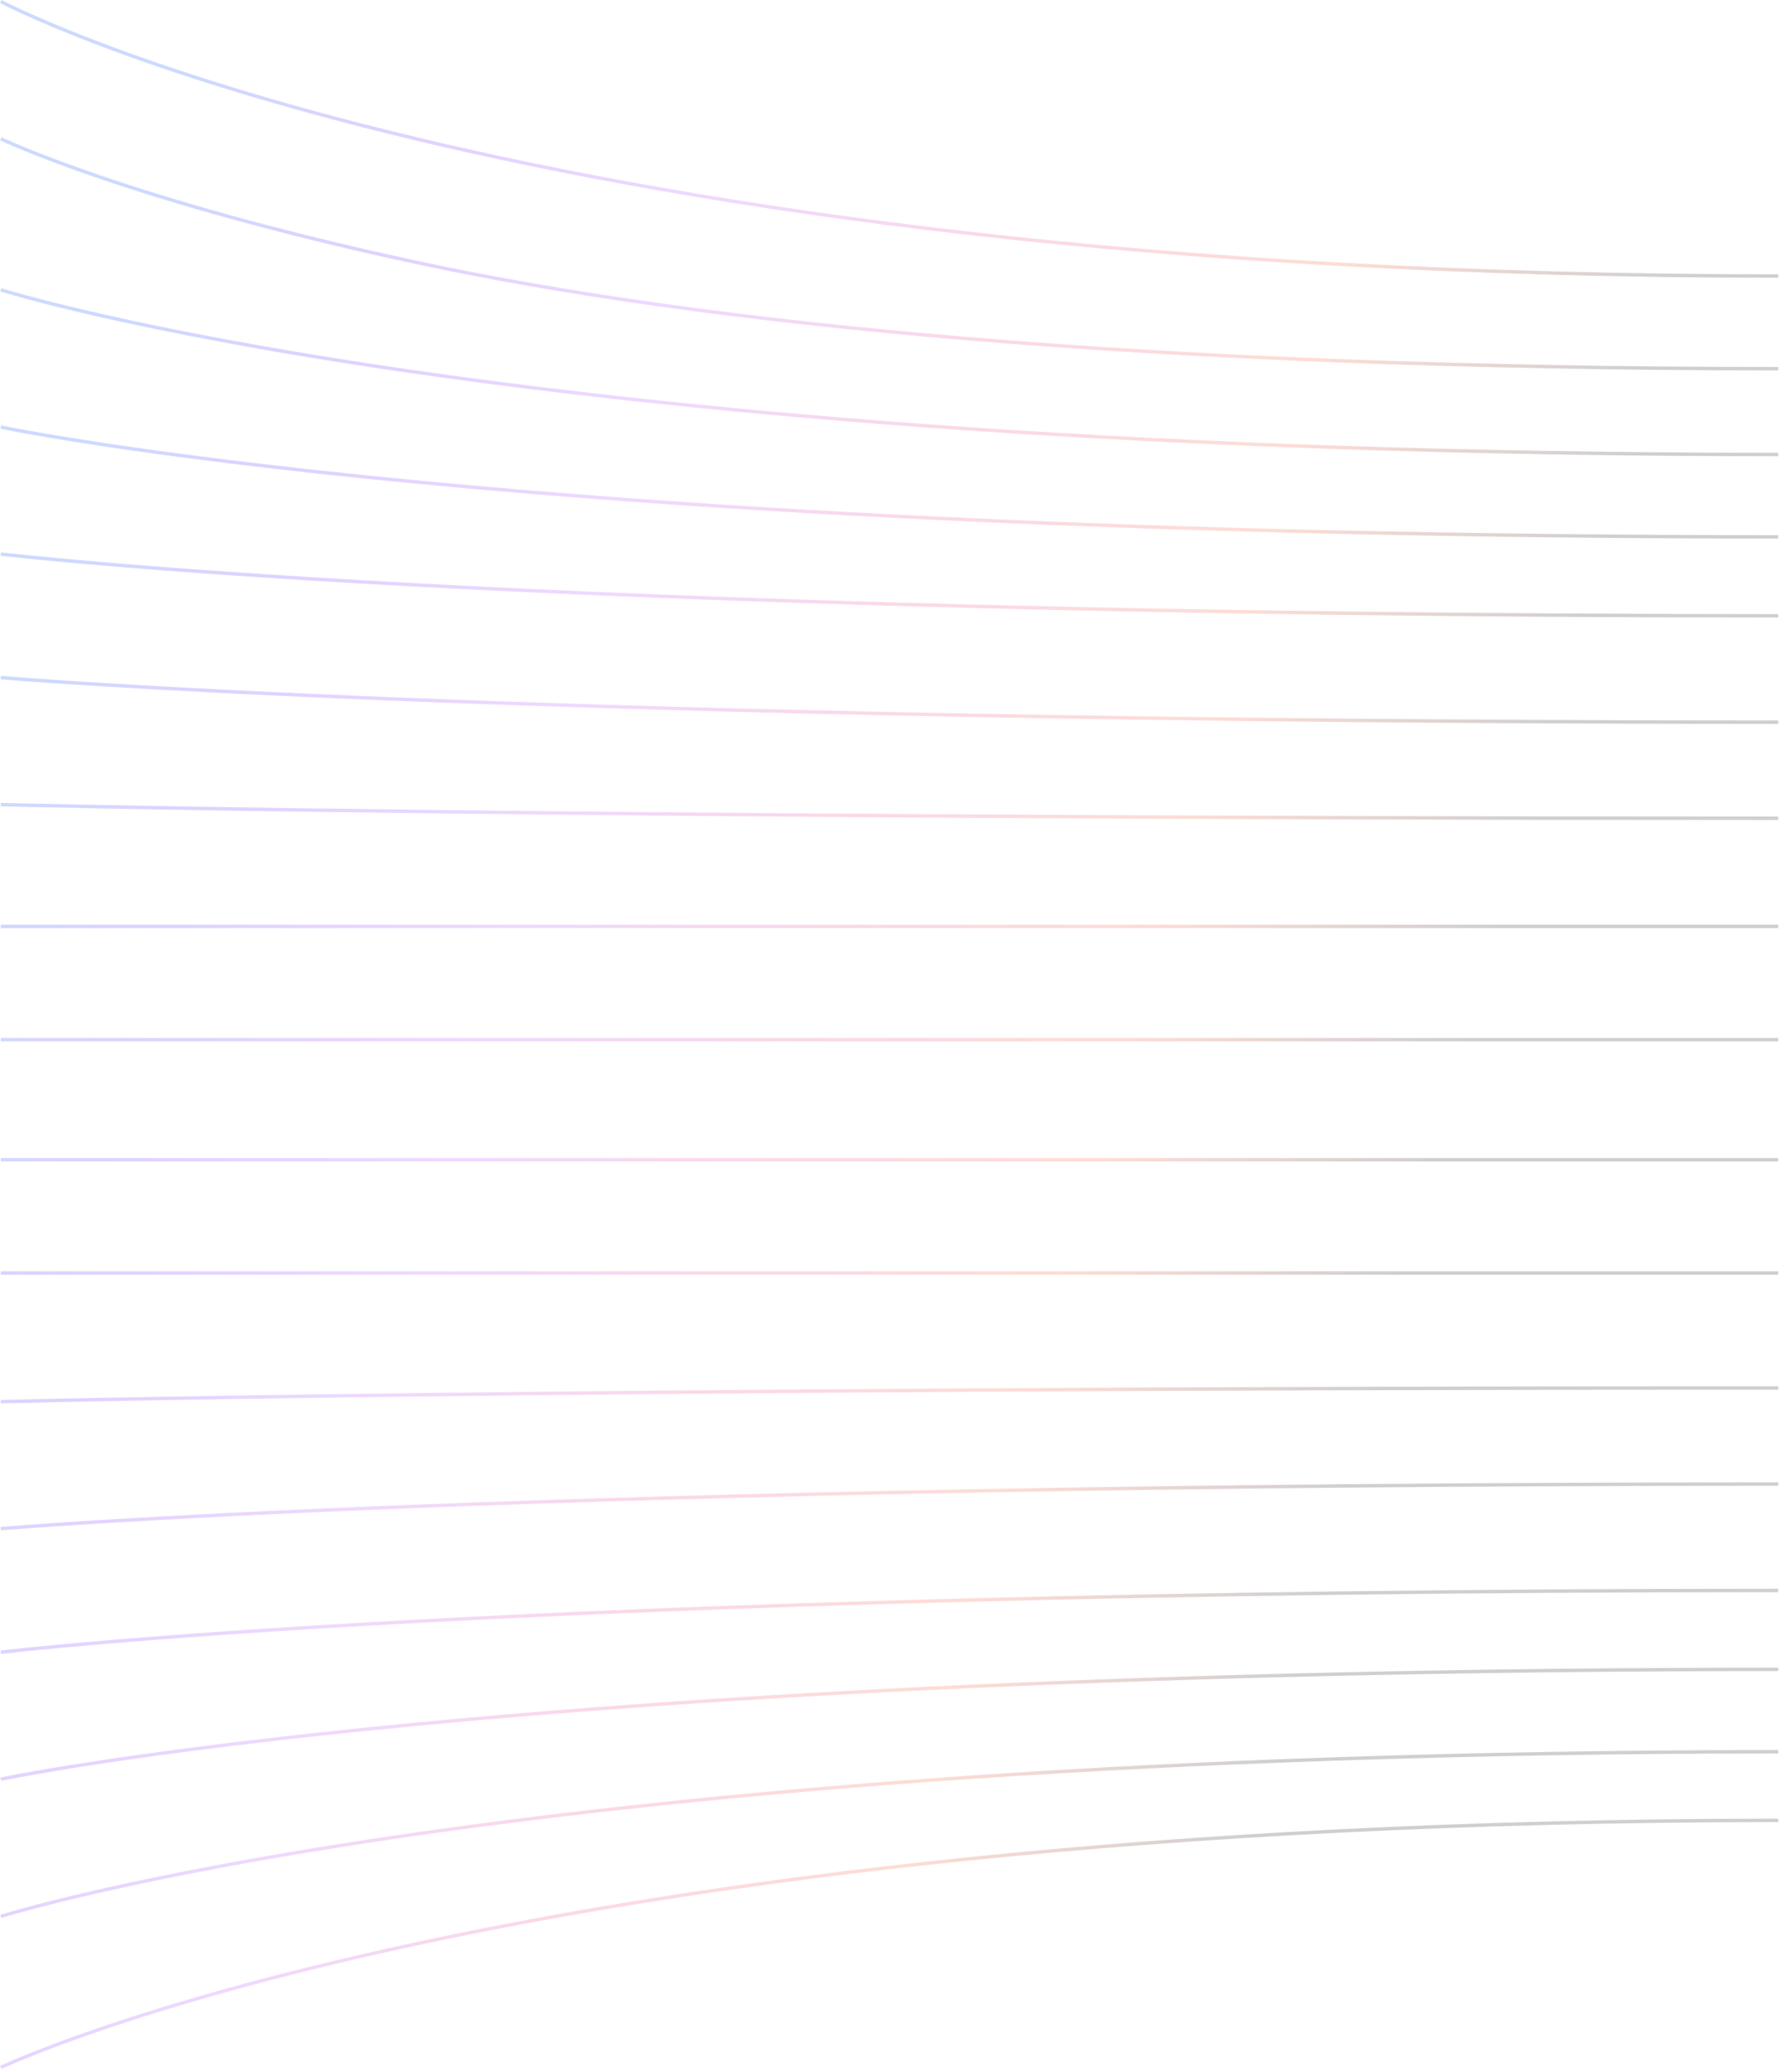 <svg width="545" height="634" viewBox="0 0 545 634" fill="none" xmlns="http://www.w3.org/2000/svg">
<path opacity="0.2" fill-rule="evenodd" clip-rule="evenodd" d="M0.245 0.462C-0.002 0.926 5.88227e-07 0.927 5.88227e-07 0.927L0.005 0.93L0.028 0.942L0.117 0.988C0.7 1.29 1.286 1.586 1.875 1.876C3.128 2.495 5.015 3.399 7.549 4.55C12.621 6.851 20.293 10.137 30.705 14.078C51.53 21.962 83.313 32.468 127.171 42.973C214.889 63.984 350.904 84.987 544.142 84.987V83.937C350.981 83.937 215.049 62.942 127.416 41.952C83.6 31.457 51.858 20.963 31.077 13.097C20.686 9.163 13.035 5.886 7.984 3.594C6.089 2.738 4.207 1.852 2.339 0.936C1.758 0.649 1.179 0.356 0.604 0.058L0.518 0.014L0.497 0.003L0.492 0L0.245 0.462ZM0.245 42.462C0.018 42.935 0.02 42.936 0.02 42.936L0.026 42.94L0.048 42.95L0.137 42.992L0.488 43.156C0.8 43.3 1.268 43.513 1.895 43.791C3.148 44.348 5.034 45.161 7.568 46.196C12.64 48.267 20.311 51.225 30.723 54.772C51.544 61.866 83.328 71.321 127.184 80.775C214.897 99.683 350.91 113.337 544.142 113.337V112.287C350.978 112.287 215.04 98.64 127.405 79.748C83.587 70.302 51.845 60.859 31.061 53.778C20.669 50.237 13.018 47.289 7.965 45.224C6.072 44.454 4.19 43.656 2.32 42.83C1.739 42.573 1.16 42.31 0.584 42.042L0.5 42.002L0.479 41.991L0.474 41.989L0.245 42.462ZM0.24 318.611C0.239 318.611 0.238 318.611 0.238 318.086C0.238 317.561 0.239 317.561 0.24 317.561H544.136V318.611H0.24ZM0.238 354.836C0.238 355.361 0.239 355.361 0.24 355.361H544.136V354.31H0.24C0.239 354.31 0.238 354.31 0.238 354.836ZM0.238 389.485C0.238 390.01 0.239 390.01 0.24 390.01H544.136V388.96H0.24C0.239 388.96 0.238 388.96 0.238 389.485ZM0.087 89.162C0.085 89.162 0.085 89.162 0.245 88.663C0.404 88.162 0.405 88.163 0.406 88.163L0.412 88.164L0.433 88.171L0.518 88.198L0.863 88.305C1.171 88.4 1.635 88.541 2.256 88.725C3.501 89.093 5.378 89.633 7.905 90.322C12.959 91.697 20.613 93.665 31.007 96.025C51.797 100.747 83.545 107.045 127.369 113.343C215.017 125.939 350.966 138.537 544.142 138.537V139.587C350.92 139.587 214.921 126.985 127.22 114.382C83.369 108.08 51.593 101.777 30.775 97.049C20.367 94.685 12.698 92.715 7.629 91.335C5.734 90.821 3.844 90.286 1.959 89.732C1.333 89.547 0.865 89.405 0.554 89.308L0.203 89.199L0.116 89.172L0.092 89.165L0.087 89.162ZM0.244 130.661C0.134 131.175 0.134 131.175 0.137 131.175L0.164 131.181L0.252 131.199L0.602 131.271C0.912 131.336 1.38 131.43 2.005 131.554C3.255 131.801 5.139 132.162 7.672 132.622C12.739 133.542 20.406 134.854 30.812 136.43C51.625 139.582 83.396 143.783 127.243 147.984C214.936 156.385 350.927 164.786 544.141 164.786V163.736C350.957 163.736 214.999 155.336 127.343 146.938C83.514 142.74 51.762 138.541 30.969 135.392C20.573 133.818 12.916 132.506 7.859 131.589C5.332 131.13 3.453 130.77 2.208 130.524C1.585 130.401 1.121 130.307 0.813 130.244L0.466 130.172L0.381 130.153L0.355 130.148C0.354 130.148 0.353 130.148 0.244 130.661ZM0.181 170.032L0.241 169.511C0.304 168.989 0.304 168.989 0.307 168.989L0.419 169.003L0.765 169.044L2.162 169.202C3.409 169.339 5.289 169.543 7.817 169.801C12.876 170.318 20.535 171.055 30.933 171.941C51.73 173.712 83.487 176.075 127.319 178.436C214.983 183.161 350.949 187.886 544.139 187.886V188.936C350.932 188.936 214.948 184.21 127.263 179.485C83.421 177.123 51.652 174.759 30.844 172.987C23.127 172.337 15.416 171.623 7.711 170.845C5.354 170.605 2.999 170.352 0.645 170.087L0.296 170.046L0.181 170.032ZM0.241 207.31L0.197 207.834L0.313 207.843L0.661 207.873L2.062 207.987C3.312 208.087 5.193 208.234 7.725 208.421C12.788 208.794 20.452 209.327 30.856 209.968C51.663 211.248 83.43 212.954 127.27 214.66C214.952 218.073 350.934 221.485 544.139 221.485V220.435C350.946 220.435 214.978 217.023 127.311 213.611C83.478 211.905 51.72 210.199 30.92 208.92C20.521 208.279 12.86 207.747 7.803 207.373C5.45 207.2 3.099 207.018 0.749 206.826L0.402 206.798L0.288 206.787L0.241 207.31ZM0.231 246.687C0.23 246.687 0.229 246.687 0.243 246.162L0.258 245.637L0.72 245.65L2.119 245.684C3.366 245.716 5.247 245.76 7.777 245.818C12.838 245.933 20.499 246.097 30.899 246.293C51.702 246.687 83.462 247.212 127.298 247.737C214.971 248.787 350.943 249.837 544.14 249.837V250.887C350.94 250.887 214.963 249.837 127.286 248.787C83.448 248.262 51.684 247.737 30.879 247.343C20.478 247.147 12.815 246.982 7.753 246.868C5.223 246.81 3.341 246.765 2.094 246.734L0.693 246.699L0.231 246.687ZM0.249 283.962C0.247 283.962 0.247 283.962 0.247 283.437C0.247 282.912 0.247 282.912 0.249 282.912H544.142V283.962H0.248H0.249ZM0.014 632.083C0.012 632.084 0.012 632.084 0.238 632.557C0.465 633.031 0.466 633.031 0.467 633.03L0.471 633.028L0.492 633.018L0.577 632.977L0.922 632.818C1.23 632.675 1.693 632.464 2.314 632.189C3.557 631.636 5.433 630.827 7.959 629.795C13.011 627.731 20.663 624.782 31.055 621.242C51.838 614.161 83.581 604.717 127.398 595.271C215.034 576.379 350.971 557.483 544.136 557.483V556.432C350.902 556.432 214.891 575.336 127.178 594.244C83.32 603.698 51.538 613.154 30.715 620.248C20.305 623.795 12.633 626.752 7.562 628.823C5.026 629.859 3.142 630.672 1.889 631.229C1.418 631.437 0.949 631.649 0.482 631.864C0.325 631.936 0.209 631.991 0.13 632.028L0.042 632.07L0.019 632.081L0.014 632.083ZM0.237 586.357C0.077 585.858 0.078 585.858 0.08 585.857L0.085 585.854L0.107 585.848L0.195 585.82L0.546 585.711C0.858 585.615 1.325 585.473 1.951 585.287C3.202 584.918 5.087 584.375 7.621 583.685C12.69 582.305 20.358 580.335 30.767 577.97C51.584 573.242 83.361 566.94 127.211 560.638C214.913 548.034 350.913 535.433 544.135 535.433V536.483C350.958 536.483 215.009 549.081 127.361 561.677C83.538 567.975 51.789 574.273 31 578.995C20.605 581.355 12.951 583.322 7.897 584.698C5.37 585.386 3.493 585.927 2.248 586.294C1.667 586.467 1.088 586.643 0.509 586.822L0.425 586.849L0.404 586.855L0.398 586.857L0.237 586.357ZM0.128 543.844C0.127 543.845 0.126 543.845 0.236 544.359C0.345 544.872 0.345 544.872 0.346 544.871L0.373 544.866L0.459 544.848L0.805 544.776C1.113 544.712 1.578 544.619 2.201 544.496C3.446 544.25 5.323 543.89 7.852 543.432C12.908 542.514 20.564 541.201 30.961 539.627C51.754 536.479 83.507 532.281 127.335 528.082C214.992 519.683 350.949 511.284 544.134 511.284V510.234C350.919 510.234 214.928 518.634 127.235 527.036C83.388 531.237 51.617 535.438 30.804 538.589C20.398 540.165 12.731 541.479 7.664 542.398C5.131 542.858 3.248 543.219 1.997 543.466C1.412 543.581 0.827 543.699 0.244 543.82L0.156 543.839L0.128 543.844ZM0.238 505.509C0.175 504.988 0.175 504.988 0.177 504.988L0.293 504.974L0.642 504.933C0.952 504.898 1.419 504.844 2.043 504.775C3.293 504.636 5.175 504.434 7.707 504.174C12.771 503.658 20.436 502.918 30.84 502.032C51.649 500.261 83.417 497.897 127.259 495.535C214.945 490.809 350.928 486.084 544.136 486.084V487.134C350.945 487.134 214.98 491.859 127.316 496.583C83.484 498.945 51.727 501.308 30.93 503.079C23.219 503.728 15.513 504.441 7.814 505.219C5.462 505.458 3.111 505.711 0.762 505.976L0.416 506.017L0.302 506.03C0.301 506.031 0.3 506.031 0.238 505.509ZM0.194 467.186C0.193 467.186 0.192 467.186 0.237 467.709C0.282 468.233 0.283 468.232 0.285 468.232L0.398 468.222L0.744 468.193C1.054 468.168 1.519 468.129 2.142 468.08C3.389 467.98 5.269 467.833 7.798 467.646C12.857 467.273 20.517 466.74 30.916 466.1C51.715 464.822 83.474 463.115 127.308 461.409C214.974 457.996 350.942 454.584 544.135 454.584V453.534C350.929 453.534 214.949 456.947 127.267 460.36C83.425 462.066 51.659 463.773 30.852 465.052C20.449 465.693 12.785 466.226 7.721 466.599C5.365 466.773 3.011 466.956 0.657 467.147C0.541 467.156 0.425 467.166 0.309 467.177L0.193 467.186H0.194ZM0.234 428.86L0.222 428.335L0.684 428.323L2.084 428.288C3.333 428.256 5.213 428.212 7.744 428.155C12.807 428.039 20.47 427.875 30.871 427.679C51.675 427.285 83.439 426.76 127.277 426.235C214.954 425.185 350.931 424.135 544.132 424.135V425.185C350.935 425.185 214.962 426.235 127.29 427.285C83.454 427.81 51.692 428.334 30.89 428.728C21.296 428.908 11.702 429.111 2.109 429.337L0.711 429.373L0.249 429.384L0.234 428.86Z" fill="url(#paint0_linear_1423_9807)"/>
<defs>
<linearGradient id="paint0_linear_1423_9807" x1="9.968" y1="200.024" x2="543.89" y2="343.874" gradientUnits="userSpaceOnUse">
<stop stop-color="#0742FE"/>
<stop offset="0.12" stop-color="#5B21FF"/>
<stop offset="0.289" stop-color="#AA3FFF"/>
<stop offset="0.453" stop-color="#E54190"/>
<stop offset="0.64" stop-color="#F8522E"/>
<stop offset="0.827" stop-color="#0D0E12"/>
</linearGradient>
</defs>
</svg>
